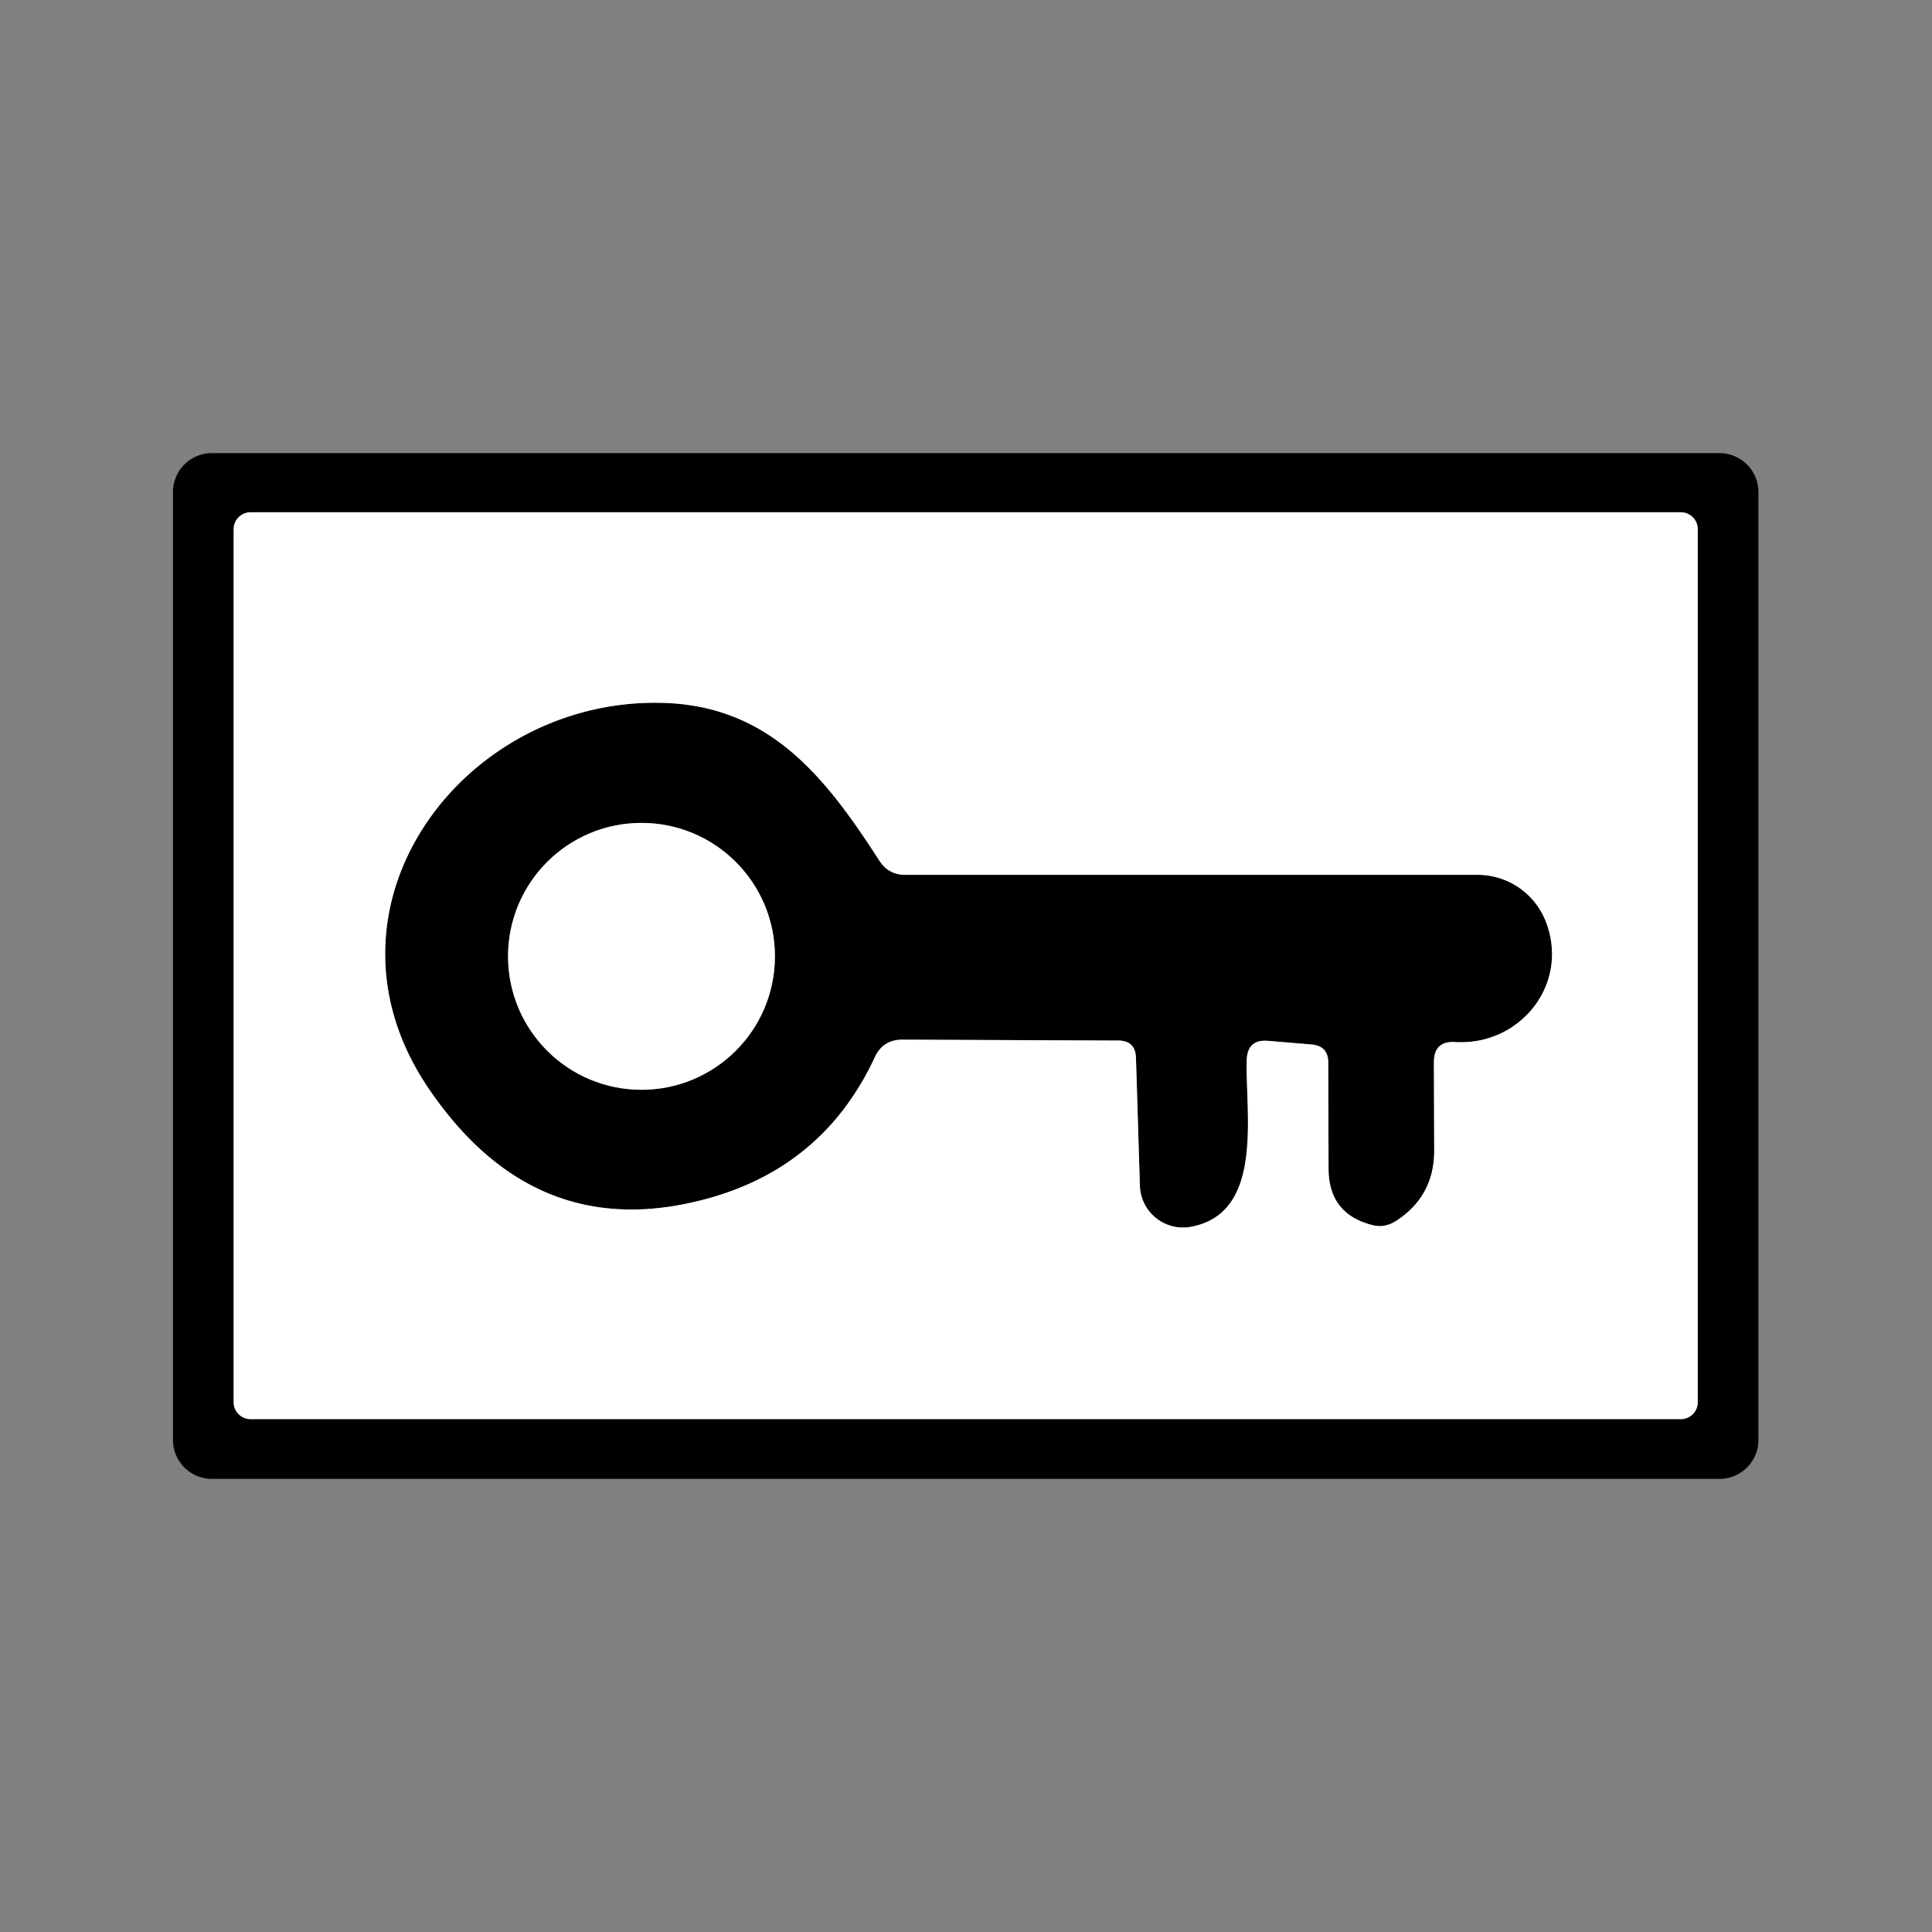 <svg data-v-ea210746="" xmlns="http://www.w3.org/2000/svg" fill="#fff" viewBox="0 0 64 64" class="ui-icon max-h-full w-full" style="opacity: 1;"><rect x="0" y="0" width="64" height="64" fill="#808080" stroke="none"/><g fill="#000"><path d="M58.25 47.7a1.29 1.29 0 01-1.29 1.29H7.02a1.29 1.29 0 01-1.29-1.29V16.3a1.29 1.29 0 011.29-1.29h49.94a1.29 1.29 0 011.29 1.29zm-2.01-30.17a.56.56 0 00-.56-.56H8.3a.56.56 0 00-.56.56v28.92a.56.56 0 00.56.56h47.38a.56.56 0 00.56-.56z"></path><path d="M47.5 35.19l.01 2.93q0 1.51-1.27 2.33-.37.23-.75.14-1.48-.36-1.48-1.88L44 35.2q0-.55-.55-.6l-1.44-.12q-.69-.06-.71.64c-.05 1.77.59 5.07-1.85 5.52a1.43 1.43 0 01-1.69-1.36l-.13-4.24q-.02-.57-.59-.57l-7.15-.03q-.64 0-.91.58-1.83 3.94-6.23 4.85-5.24 1.09-8.57-3.84c-4-5.93 1.06-12.8 7.59-12.75 3.67.02 5.55 2.42 7.36 5.23q.3.47.86.47h18.96a2.43 2.42 79.7 012.27 1.58c.77 2.06-.87 4.08-3 3.96q-.72-.05-.72.67m-21.83-3.51a4.42 4.42 0 00-4.42-4.42 4.42 4.42 0 00-4.42 4.42 4.42 4.42 0 004.42 4.42 4.42 4.42 0 004.42-4.42"></path></g><path d="M56.24 46.45a.56.56 0 01-.56.56H8.3a.56.56 0 01-.56-.56V17.53a.56.56 0 01.56-.56h47.38a.56.56 0 01.56.56zm-8.02-11.93c2.13.12 3.77-1.9 3-3.96a2.43 2.42 79.7 00-2.27-1.58H29.99q-.56 0-.86-.47c-1.81-2.81-3.69-5.21-7.36-5.23-6.53-.05-11.59 6.82-7.59 12.75q3.33 4.93 8.57 3.84 4.4-.91 6.23-4.85.27-.58.91-.58l7.15.03q.57 0 .59.57l.13 4.24a1.43 1.43 0 001.69 1.36c2.44-.45 1.8-3.75 1.85-5.52q.02-.7.71-.64l1.44.12q.55.05.55.6l.01 3.51q0 1.52 1.48 1.88.38.09.75-.14 1.27-.82 1.27-2.33l-.01-2.93q0-.72.72-.67"></path><circle cx="21.25" cy="31.68" r="4.42"></circle></svg>